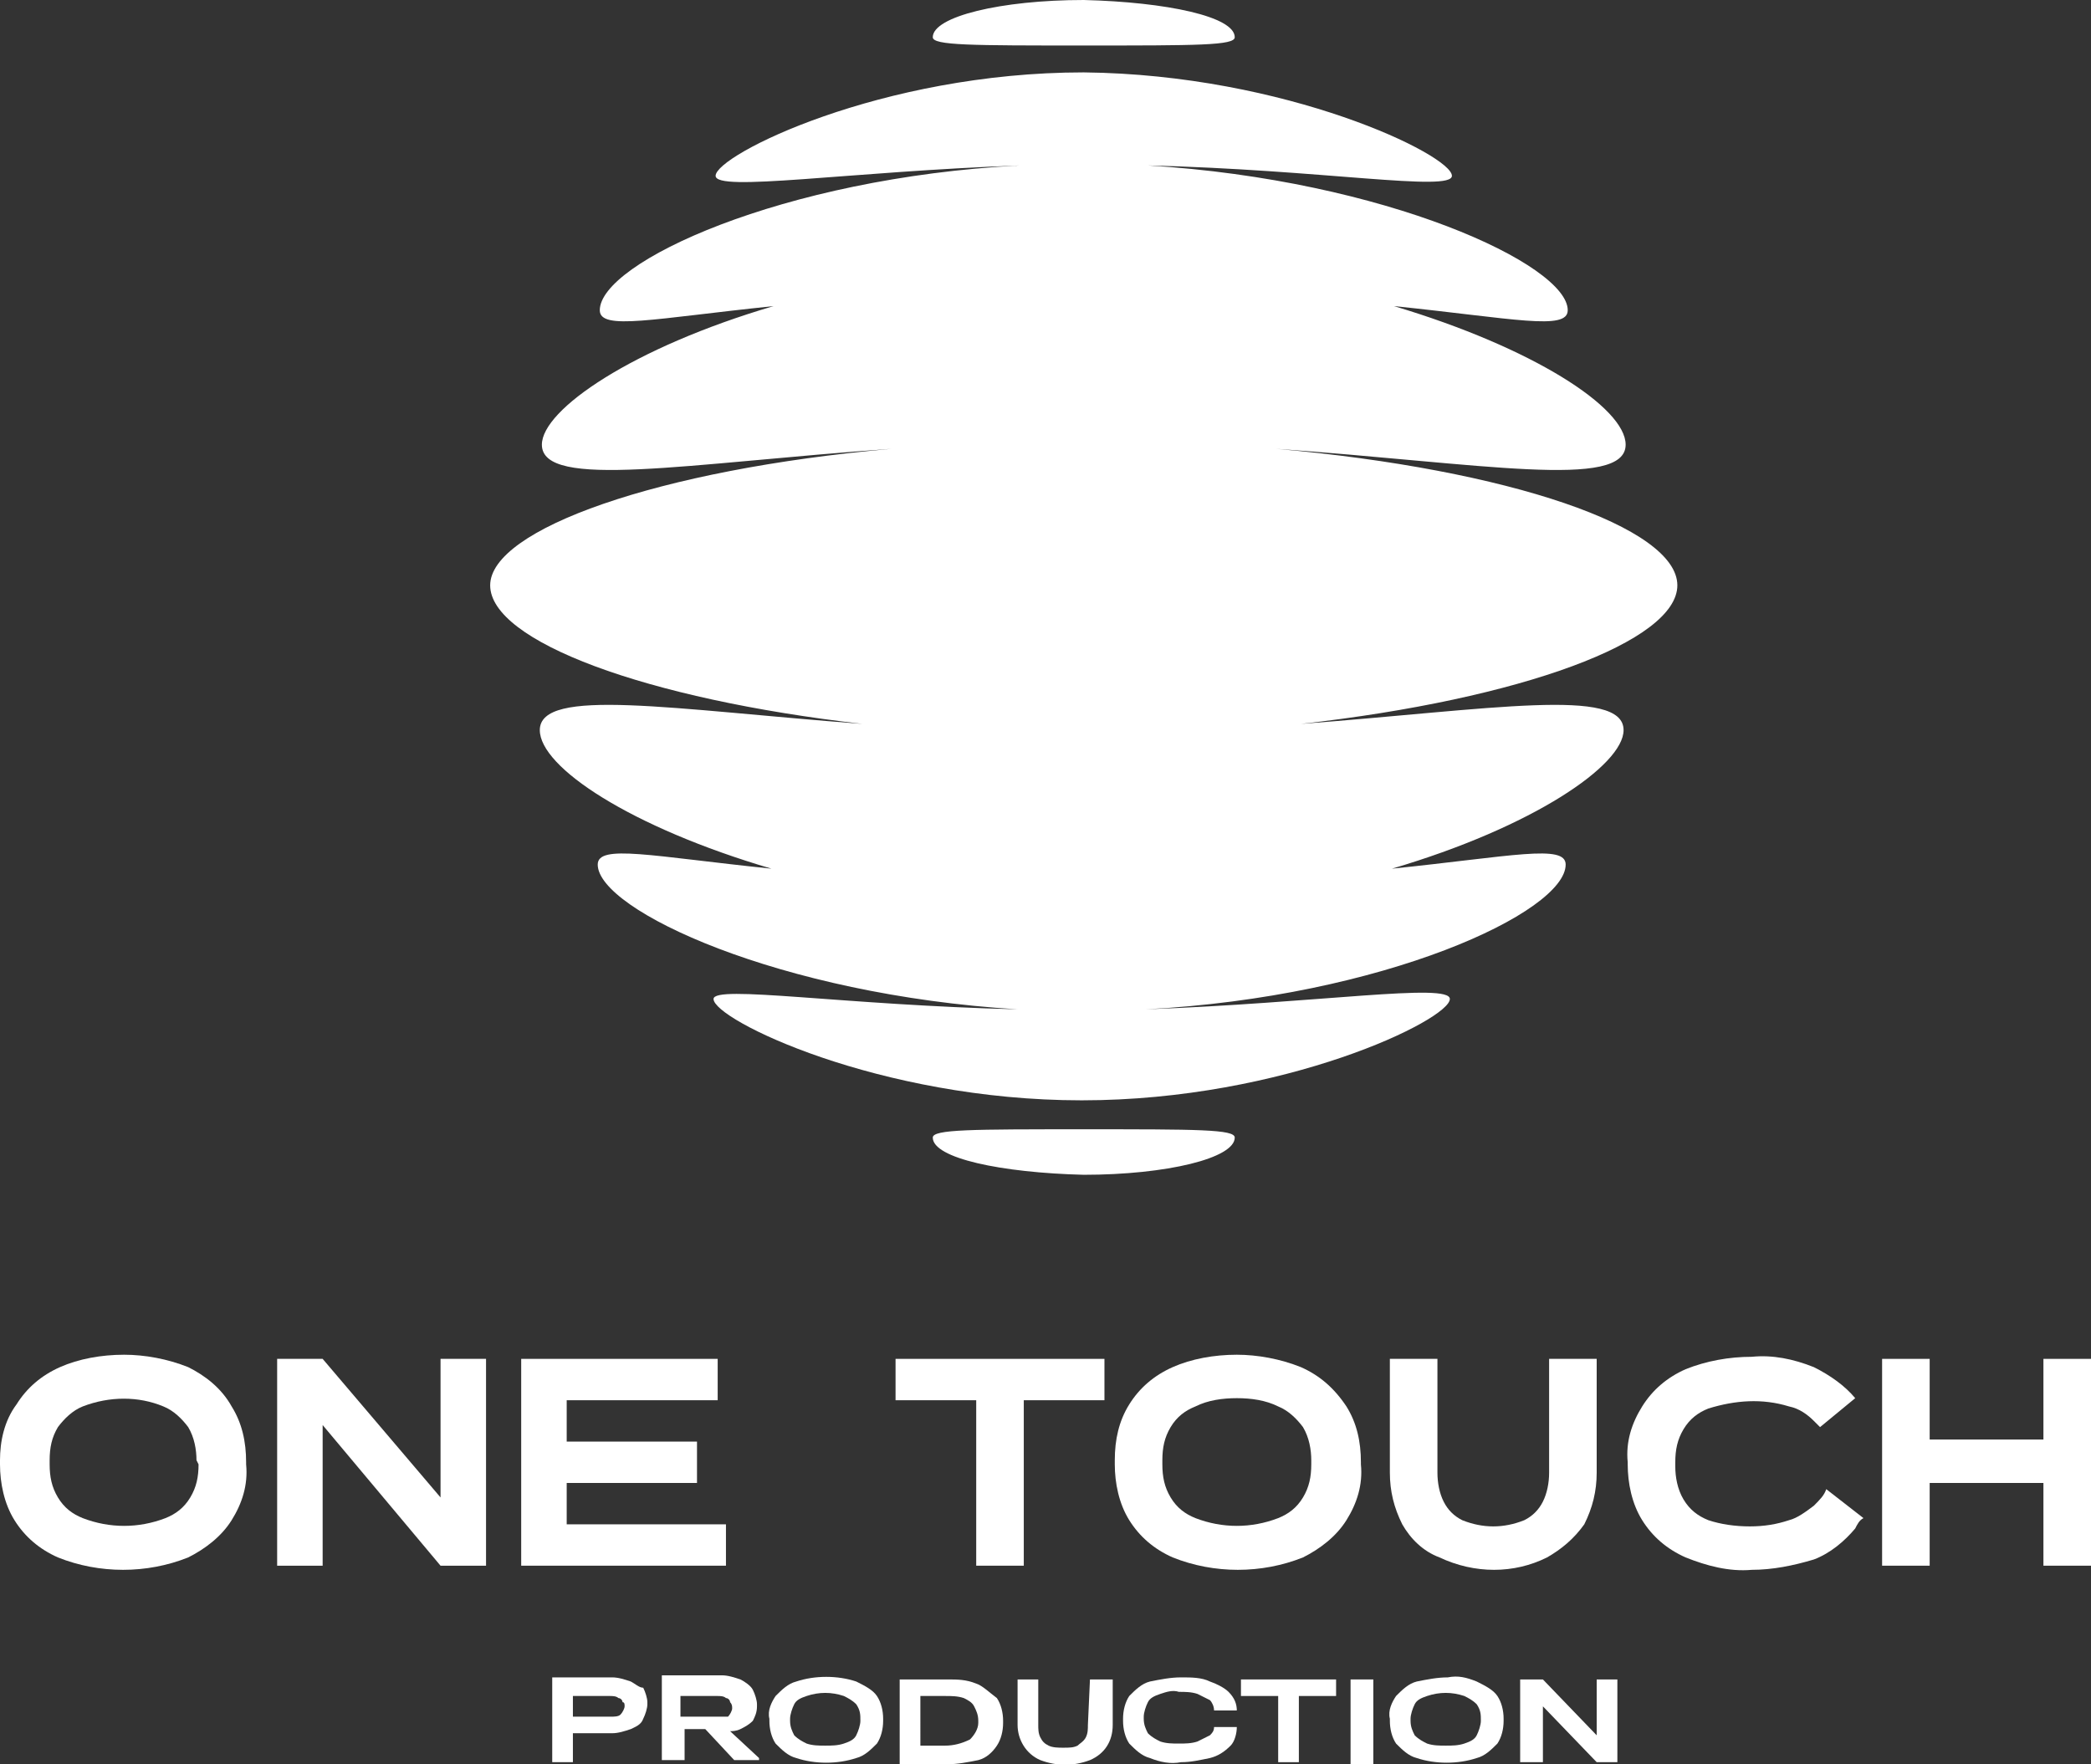 <?xml version="1.0" encoding="utf-8"?>
<!-- Generator: Adobe Illustrator 24.0.3, SVG Export Plug-In . SVG Version: 6.00 Build 0)  -->
<svg version="1.1" id="Layer_1" xmlns="http://www.w3.org/2000/svg" xmlns:xlink="http://www.w3.org/1999/xlink" x="0px" y="0px"
	 viewBox="0 0 101.1 85.3" style="enable-background:new 0 0 101.1 85.3;" xml:space="preserve">
<rect x="0" y="0" width="101.1" height="85.3" fill="#333333" stroke="none"/>
<style type="text/css">
	.st0{fill:#FFFFFF;}
</style>
<title>OneTouch</title>
<polygon class="st0" points="98.8,65.7 98.8,69.6 93.3,69.6 93.3,65.7 91,65.7 91,75.7 93.3,75.7 93.3,71.7 98.8,71.7 98.8,75.7 
	101.1,75.7 101.1,65.7 "/>
<g>
	<path class="st0" d="M30.5,81.3c-0.3-0.1-0.6-0.2-0.9-0.2h-2.9v4.1h1v-1.4h1.9c0.3,0,0.6-0.1,0.9-0.2c0.2-0.1,0.5-0.2,0.6-0.5
		c0.1-0.2,0.2-0.5,0.2-0.7v-0.1c0-0.2-0.1-0.5-0.2-0.7C30.9,81.6,30.7,81.4,30.5,81.3z M30.2,82.5c0,0.1-0.1,0.3-0.2,0.4
		C29.9,83,29.7,83,29.5,83h-1.8v-1h1.8c0.1,0,0.3,0,0.4,0.1c0.1,0,0.2,0.1,0.2,0.2C30.2,82.3,30.2,82.4,30.2,82.5L30.2,82.5z"/>
	<path class="st0" d="M35.8,83.6c0.2-0.1,0.4-0.2,0.6-0.4c0.1-0.2,0.2-0.4,0.2-0.7v-0.1c0-0.2-0.1-0.5-0.2-0.7
		c-0.1-0.2-0.4-0.4-0.6-0.5c-0.3-0.1-0.6-0.2-0.9-0.2h-2.9v4.1h1.1v-1.5h1l1.4,1.5h1.2v-0.1l-1.4-1.3C35.4,83.7,35.6,83.7,35.8,83.6
		z M32.9,83v-1h1.8c0.1,0,0.3,0,0.4,0.1c0.1,0,0.2,0.1,0.2,0.2c0.1,0.1,0.1,0.2,0.1,0.3v0c0,0.1-0.1,0.3-0.2,0.4
		C35.1,83,35,83,34.8,83H32.9z"/>
	<path class="st0" d="M41.4,81.3c-0.9-0.3-2-0.3-2.9,0c-0.4,0.1-0.7,0.4-1,0.7c-0.2,0.3-0.4,0.7-0.3,1.1v0.1c0,0.4,0.1,0.8,0.3,1.1
		c0.3,0.3,0.6,0.6,1,0.7c0.9,0.3,2,0.3,2.9,0c0.4-0.1,0.7-0.4,1-0.7c0.2-0.3,0.3-0.7,0.3-1.1v-0.1c0-0.4-0.1-0.8-0.3-1.1
		C42.2,81.7,41.8,81.5,41.4,81.3z M41.6,83.2c0,0.2-0.1,0.5-0.2,0.7c-0.1,0.2-0.3,0.3-0.6,0.4c-0.3,0.1-0.6,0.1-0.9,0.1
		c-0.3,0-0.6,0-0.9-0.1c-0.2-0.1-0.4-0.2-0.6-0.4c-0.1-0.2-0.2-0.4-0.2-0.7v-0.1c0-0.2,0.1-0.5,0.2-0.7c0.1-0.2,0.3-0.3,0.6-0.4
		c0.6-0.2,1.2-0.2,1.8,0c0.2,0.1,0.4,0.2,0.6,0.4C41.6,82.7,41.6,82.9,41.6,83.2L41.6,83.2z"/>
	<path class="st0" d="M47.2,81.4c-0.5-0.2-0.9-0.2-1.4-0.2h-2.3v4.1h2.3c0.5,0,1-0.1,1.5-0.2c0.4-0.1,0.7-0.4,0.9-0.7
		c0.2-0.3,0.3-0.7,0.3-1.1v-0.1c0-0.4-0.1-0.8-0.3-1.1C47.8,81.8,47.5,81.5,47.2,81.4z M46.9,84.1c-0.4,0.2-0.8,0.3-1.2,0.3h-1.2V82
		h1.2c0.3,0,0.6,0,0.9,0.1c0.2,0.1,0.4,0.2,0.5,0.4c0.1,0.2,0.2,0.4,0.2,0.7l0,0.1C47.3,83.6,47.1,83.9,46.9,84.1z"/>
	<path class="st0" d="M52.6,83.4c0,0.2,0,0.4-0.1,0.6c-0.1,0.2-0.3,0.3-0.4,0.4c-0.2,0.1-0.4,0.1-0.7,0.1c-0.2,0-0.5,0-0.7-0.1
		c-0.2-0.1-0.3-0.2-0.4-0.4c-0.1-0.2-0.1-0.4-0.1-0.6v-2.2h-1v2.2c0,0.7,0.4,1.4,1.1,1.7c0.8,0.3,1.6,0.3,2.4,0
		c0.7-0.3,1.1-0.9,1.1-1.7v-2.2h-1.1L52.6,83.4z"/>
	<path class="st0" d="M58.5,81.3c-0.4-0.2-0.9-0.2-1.4-0.2c-0.5,0-1,0.1-1.5,0.2c-0.4,0.1-0.7,0.4-1,0.7c-0.2,0.3-0.3,0.7-0.3,1.1
		v0.1c0,0.4,0.1,0.8,0.3,1.1c0.3,0.3,0.6,0.6,1,0.7c0.5,0.2,1,0.3,1.5,0.2c0.5,0,0.9-0.1,1.4-0.2c0.4-0.1,0.7-0.3,1-0.6
		c0.2-0.2,0.3-0.6,0.3-0.9h-1.1c0,0.2-0.1,0.3-0.2,0.4c-0.2,0.1-0.4,0.2-0.6,0.3c-0.3,0.1-0.6,0.1-0.9,0.1c-0.3,0-0.6,0-0.9-0.1
		c-0.2-0.1-0.4-0.2-0.6-0.4c-0.1-0.2-0.2-0.4-0.2-0.7v-0.1c0-0.2,0.1-0.5,0.2-0.7c0.1-0.2,0.3-0.3,0.6-0.4c0.3-0.1,0.6-0.2,0.9-0.1
		c0.3,0,0.6,0,0.9,0.1c0.2,0.1,0.4,0.2,0.6,0.3c0.1,0.1,0.2,0.3,0.2,0.5v0h1.1v0c0-0.3-0.1-0.6-0.4-0.9
		C59.2,81.6,58.8,81.4,58.5,81.3z"/>
	<polygon class="st0" points="60,82 61.8,82 61.8,85.2 62.8,85.2 62.8,82 64.6,82 64.6,81.2 60,81.2 	"/>
	<rect x="65.3" y="81.2" class="st0" width="1.1" height="4.1"/>
	<path class="st0" d="M71.4,81.3c-0.5-0.2-0.9-0.3-1.4-0.2c-0.5,0-1,0.1-1.5,0.2c-0.4,0.1-0.7,0.4-1,0.7c-0.2,0.3-0.4,0.7-0.3,1.1
		v0.1c0,0.4,0.1,0.8,0.3,1.1c0.3,0.3,0.6,0.6,1,0.7c0.9,0.3,2,0.3,2.9,0c0.4-0.1,0.7-0.4,1-0.7c0.2-0.3,0.3-0.7,0.3-1.1v-0.1
		c0-0.4-0.1-0.8-0.3-1.1C72.2,81.7,71.8,81.5,71.4,81.3z M71.6,83.2c0,0.2-0.1,0.5-0.2,0.7c-0.1,0.2-0.3,0.3-0.6,0.4
		c-0.3,0.1-0.6,0.1-0.9,0.1c-0.3,0-0.6,0-0.9-0.1c-0.2-0.1-0.4-0.2-0.6-0.4c-0.1-0.2-0.2-0.4-0.2-0.7v-0.1c0-0.2,0.1-0.5,0.2-0.7
		c0.1-0.2,0.3-0.3,0.6-0.4c0.6-0.2,1.2-0.2,1.8,0c0.2,0.1,0.4,0.2,0.6,0.4C71.6,82.7,71.6,82.9,71.6,83.2L71.6,83.2z"/>
	<polygon class="st0" points="77.2,81.2 77.2,83.9 74.6,81.2 73.5,81.2 73.5,85.2 74.6,85.2 74.6,82.5 77.2,85.2 78.2,85.2 
		78.2,81.2 	"/>
</g>
<path class="st0" d="M9.1,66.1c-1-0.4-2.1-0.6-3.1-0.6c-1.1,0-2.2,0.2-3.1,0.6c-0.9,0.4-1.6,1-2.1,1.8C0.2,68.7,0,69.7,0,70.6v0.2
	c0,0.9,0.2,1.9,0.7,2.7c0.5,0.8,1.2,1.4,2.1,1.8c2,0.8,4.3,0.8,6.3,0c0.8-0.4,1.6-1,2.1-1.8c0.5-0.8,0.8-1.7,0.7-2.7v-0.1
	c0-1-0.2-1.9-0.7-2.7C10.7,67.1,9.9,66.5,9.1,66.1z M9.6,70.8c0,0.6-0.1,1.1-0.4,1.6c-0.3,0.5-0.7,0.8-1.2,1c-1.3,0.5-2.7,0.5-4,0
	c-0.5-0.2-0.9-0.5-1.2-1c-0.3-0.5-0.4-1-0.4-1.6v-0.2c0-0.6,0.1-1.1,0.4-1.6c0.3-0.4,0.7-0.8,1.2-1c1.3-0.5,2.7-0.5,3.9,0
	c0.5,0.2,0.9,0.6,1.2,1c0.3,0.5,0.4,1.1,0.4,1.6L9.6,70.8z"/>
<polygon class="st0" points="21.3,72.4 15.6,65.7 13.4,65.7 13.4,75.7 15.6,75.7 15.6,68.9 21.3,75.7 23.5,75.7 23.5,65.7 
	21.3,65.7 "/>
<polygon class="st0" points="35.1,73.7 27.4,73.7 27.4,71.7 33.7,71.7 33.7,69.7 27.4,69.7 27.4,67.7 34.7,67.7 34.7,65.7 
	25.2,65.7 25.2,75.7 35.1,75.7 "/>
<polygon class="st0" points="49.5,75.7 49.5,67.7 53.4,67.7 53.4,65.7 43.3,65.7 43.3,67.7 47.2,67.7 47.2,75.7 "/>
<path class="st0" d="M62.9,66.1c-1-0.4-2.1-0.6-3.1-0.6c-1.1,0-2.2,0.2-3.1,0.6c-0.9,0.4-1.6,1-2.1,1.8c-0.5,0.8-0.7,1.7-0.7,2.7
	v0.2c0,0.9,0.2,1.9,0.7,2.7c0.5,0.8,1.2,1.4,2.1,1.8c2,0.8,4.3,0.8,6.3,0c0.8-0.4,1.6-1,2.1-1.8c0.5-0.8,0.8-1.7,0.7-2.7v-0.1
	c0-1-0.2-1.9-0.7-2.7C64.5,67.1,63.8,66.5,62.9,66.1z M63.4,70.8c0,0.6-0.1,1.1-0.4,1.6c-0.3,0.5-0.7,0.8-1.2,1
	c-1.3,0.5-2.7,0.5-4,0c-0.5-0.2-0.9-0.5-1.2-1c-0.3-0.5-0.4-1-0.4-1.6v-0.2c0-0.6,0.1-1.1,0.4-1.6c0.3-0.5,0.7-0.8,1.2-1
	c0.6-0.3,1.3-0.4,2-0.4c0.7,0,1.4,0.1,2,0.4c0.5,0.2,0.9,0.6,1.2,1c0.3,0.5,0.4,1.1,0.4,1.6L63.4,70.8z"/>
<path class="st0" d="M74.9,71.2c0,0.5-0.1,1-0.3,1.4c-0.2,0.4-0.5,0.7-0.9,0.9c-0.5,0.2-1,0.3-1.5,0.3c-0.5,0-1-0.1-1.5-0.3
	c-0.4-0.2-0.7-0.5-0.9-0.9c-0.2-0.4-0.3-0.9-0.3-1.4v-5.5h-2.3v5.5c0,0.9,0.2,1.7,0.6,2.5c0.4,0.7,1,1.3,1.8,1.6
	c1.7,0.8,3.6,0.8,5.2,0c0.7-0.4,1.3-0.9,1.8-1.6c0.4-0.8,0.6-1.6,0.6-2.5v-5.5h-2.3L74.9,71.2z"/>
<path class="st0" d="M87.7,72.8c-0.4,0.3-0.8,0.6-1.2,0.7c-0.6,0.2-1.2,0.3-1.9,0.3c-0.7,0-1.4-0.1-2-0.3c-0.5-0.2-0.9-0.5-1.2-1
	c-0.3-0.5-0.4-1.1-0.4-1.6v-0.2c0-0.6,0.1-1.1,0.4-1.6c0.3-0.5,0.7-0.8,1.2-1c1.3-0.4,2.6-0.5,3.9-0.1c0.5,0.1,0.9,0.4,1.2,0.7
	c0.1,0.1,0.2,0.2,0.3,0.3l1.7-1.4c-0.5-0.6-1.2-1.1-2-1.5c-1-0.4-2-0.6-3-0.5c-1.1,0-2.2,0.2-3.2,0.6c-0.9,0.4-1.6,1-2.1,1.8
	c-0.5,0.8-0.8,1.7-0.7,2.7v0.1c0,0.9,0.2,1.9,0.7,2.7c0.5,0.8,1.2,1.4,2.1,1.8c1,0.4,2.1,0.7,3.2,0.6c1,0,2-0.2,3-0.5
	c0.8-0.3,1.5-0.9,2-1.5c0.1-0.2,0.2-0.4,0.4-0.5L88.3,72C88.2,72.3,88,72.5,87.7,72.8z"/>
<g>
	<path class="st0" d="M52.4,2.2c5.5,0,7.3,0,7.3-0.4c0-1-3.3-1.7-7.3-1.8c-4,0-7.3,0.8-7.3,1.8C45.1,2.2,47,2.2,52.4,2.2z"/>
	<path class="st0" d="M81.1,28.3c0-2.8-8.1-5.6-19.4-6.6c9.9,0.7,16.9,2,16.9-0.2c0-1.8-4.5-4.7-11.2-6.7c5.8,0.6,8.4,1.2,8.4,0.2
		c0-2.2-8.8-6.3-20.3-7c8.4,0.2,14.7,1.3,14.7,0.5c0-1-8-4.9-17.8-5c-9.8,0-17.8,4-17.8,5c0,0.8,6.4-0.2,14.7-0.5
		c-11.5,0.6-20.3,4.7-20.3,7c0,1,2.6,0.4,8.4-0.2c-6.8,2-11.2,5-11.2,6.7c0,2.2,7,0.9,16.9,0.2c-11.3,1-19.4,3.9-19.4,6.6
		s7.5,5.5,18,6.7c-9.2-0.7-15.6-1.8-15.6,0.3c0,1.8,4.4,4.7,11.2,6.7c-5.8-0.6-8.4-1.2-8.4-0.2c0,2.2,8.8,6.3,20.3,7
		c-8.4-0.2-14.7-1.2-14.7-0.5c0,1,8,4.9,17.8,4.9c9.8,0,17.8-3.9,17.8-4.9c0-0.8-6.4,0.2-14.7,0.5c11.5-0.6,20.3-4.7,20.3-7
		c0-1-2.6-0.4-8.4,0.2c6.8-2,11.2-5,11.2-6.7c0-2.1-6.4-1-15.6-0.3C73.6,33.8,81.1,31,81.1,28.3z"/>
	<path class="st0" d="M52.4,54.6c-5.4,0-7.3,0-7.3,0.4c0,1,3.3,1.7,7.3,1.8c4,0,7.3-0.8,7.3-1.8C59.7,54.6,57.9,54.6,52.4,54.6z"/>
</g>
</svg>
